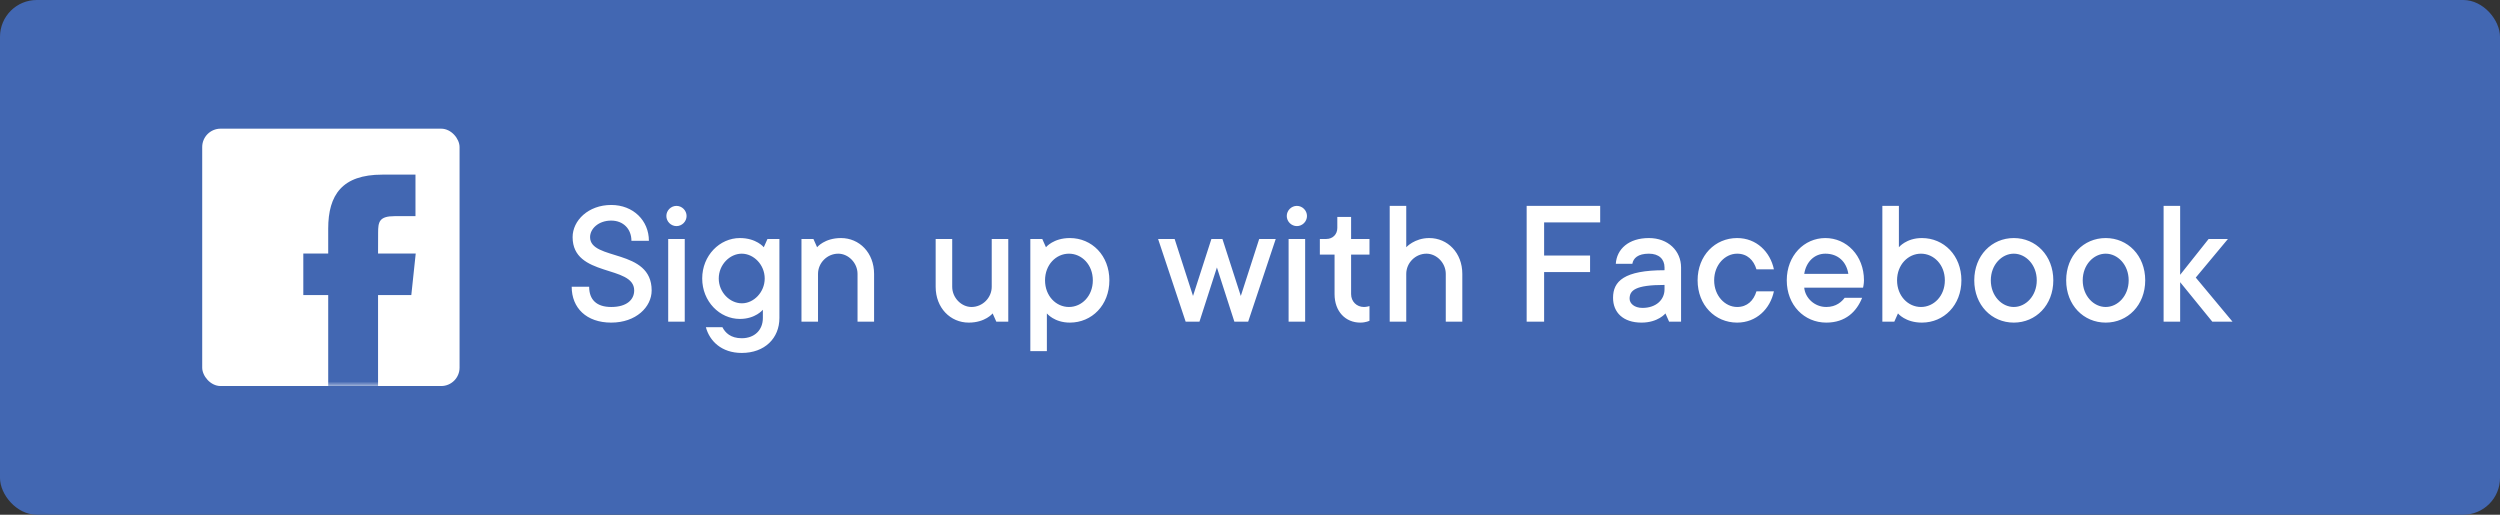 <?xml version="1.0" encoding="UTF-8"?>
<svg width="272px" height="56px" viewBox="0 0 272 56" version="1.1" xmlns="http://www.w3.org/2000/svg" xmlns:xlink="http://www.w3.org/1999/xlink">
    <rect x="0" y="0" width="272" height="56" fill="#333333" stroke="none"/>
    <!-- Generator: Sketch 52 (66869) - http://www.bohemiancoding.com/sketch -->
    <title>FB_button</title>
    <desc>Created with Sketch.</desc>
    <defs>
        <rect id="path-1" x="0" y="0" width="28" height="28" rx="2"></rect>
    </defs>
    <g id="Page-1" stroke="none" stroke-width="1" fill="none" fill-rule="evenodd">
        <g id="MOB-space-02" transform="translate(-504, -344)">
            <g id="FB_button" transform="translate(504, 344)">
                <rect id="button-bg" fill="#4267B2" x="0" y="0" width="272" height="56" rx="4"></rect>
                <g id="FB_icon" transform="translate(22, 14)">
                    <mask id="mask-2" fill="white">
                        <use xlink:href="#path-1"></use>
                    </mask>
                    <use id="Rectangle-3" fill="#FFFFFF" xlink:href="#path-1"></use>
                    <path d="M19.132,31.211 L19.132,18.104 L22.751,18.104 L23.23,13.587 L19.132,13.587 L19.139,11.327 C19.139,10.148 19.25,9.517 20.942,9.517 L23.204,9.517 L23.204,5 L19.586,5 C15.239,5 13.709,7.191 13.709,10.876 L13.709,13.588 L11,13.588 L11,18.104 L13.709,18.104 L13.709,31.211 L19.132,31.211 Z" id="Shape" fill="#4267B2" mask="url(#mask-2)"></path>
                </g>
                <path d="M62.3,25.8 C62.3,24 64,22.3 66.5,22.3 C68.9,22.3 70.6,24 70.6,26.2 L68.7,26.2 C68.7,24.9 67.8,24 66.5,24 C65.1,24 64.2,24.9 64.2,25.8 C64.2,28.4 70.9,27 70.9,31.6 C70.9,33.4 69.2,35.1 66.5,35.1 C63.8,35.1 62.2,33.5 62.2,31.2 L64.1,31.2 C64.1,32.6 64.9,33.4 66.5,33.4 C68.2,33.4 69,32.6 69,31.6 C69,28.8 62.3,30.2 62.3,25.8 Z M74.5,26 L74.5,35 L72.7,35 L72.7,26 L74.5,26 Z M73.6,24.6 C73,24.6 72.5,24.1 72.5,23.5 C72.5,22.9 73,22.4 73.6,22.4 C74.2,22.4 74.7,22.9 74.7,23.5 C74.7,24.1 74.2,24.6 73.6,24.6 Z M83.5,26 L84.8,26 L84.8,34.6 C84.8,36.8 83.2,38.4 80.7,38.4 C78.5,38.4 77.2,37.1 76.8,35.6 L78.6,35.6 C78.9,36.2 79.5,36.8 80.7,36.8 C82.1,36.8 83,35.9 83,34.6 L83,33.7 C83,33.7 82.2,34.7 80.5,34.7 C78.3,34.7 76.4,32.8 76.4,30.3 C76.4,27.8 78.3,25.9 80.5,25.9 C82.3,25.9 83.1,26.9 83.1,26.9 L83.5,26 Z M80.72,33 C82,33 83.2,31.8 83.2,30.3 C83.2,28.8 82,27.6 80.7,27.6 C79.4,27.6 78.2,28.8 78.2,30.3 C78.2,31.8 79.4,33 80.72,33 Z M91.5,25.9 C93.5,25.9 95.1,27.5 95.1,29.8 L95.1,35 L93.3,35 L93.3,29.8 C93.3,28.6 92.3,27.6 91.2,27.6 C90,27.6 89,28.6 89,29.8 L89,35 L87.2,35 L87.2,26 L88.5,26 L88.9,26.9 C88.9,26.9 89.7,25.9 91.5,25.9 Z M105.4,35.1 C103.4,35.1 101.8,33.5 101.8,31.2 L101.8,26 L103.6,26 L103.6,31.2 C103.6,32.4 104.6,33.4 105.7,33.4 C106.9,33.4 107.9,32.4 107.9,31.2 L107.9,26 L109.7,26 L109.7,35 L108.4,35 L108,34.1 C108,34.1 107.2,35.1 105.4,35.1 Z M116.4,25.9 C118.8,25.9 120.7,27.8 120.7,30.5 C120.7,33.2 118.8,35.1 116.4,35.1 C114.7,35.1 113.9,34.1 113.9,34.1 L113.9,38.2 L112.1,38.2 L112.1,26 L113.4,26 L113.8,26.9 C113.8,26.9 114.6,25.9 116.4,25.9 Z M116.3,33.4 C117.7,33.4 118.9,32.2 118.9,30.5 C118.9,28.8 117.7,27.6 116.3,27.6 C114.9,27.6 113.7,28.8 113.7,30.5 C113.7,32.2 114.9,33.4 116.3,33.4 Z M134.3,35 L132.4,29.1 L130.5,35 L129,35 L126,26 L127.8,26 L129.8,32.2 L131.8,26 L133,26 L135,32.2 L137,26 L138.8,26 L135.8,35 L134.3,35 Z M142,26 L142,35 L140.2,35 L140.2,26 L142,26 Z M141.1,24.6 C140.5,24.6 140,24.1 140,23.5 C140,22.9 140.5,22.4 141.1,22.4 C141.7,22.4 142.2,22.9 142.2,23.5 C142.2,24.1 141.7,24.6 141.1,24.6 Z M147,27.7 L147,32 C147,32.8 147.6,33.4 148.4,33.4 C148.7,33.4 149,33.3 149,33.3 L149,34.9 C149,34.9 148.6,35.1 148,35.1 C146.4,35.1 145.2,33.9 145.2,32 L145.2,27.7 L143.6,27.7 L143.6,26 L144.3,26 C145,26 145.5,25.5 145.5,24.8 L145.5,23.6 L147,23.6 L147,26 L149,26 L149,27.7 L147,27.7 Z M155.5,25.9 C157.5,25.9 159.1,27.5 159.1,29.8 L159.1,35 L157.3,35 L157.3,29.8 C157.3,28.6 156.3,27.6 155.2,27.6 C154,27.6 153,28.6 153,29.8 L153,35 L151.2,35 L151.2,22.4 L153,22.4 L153,26.9 C153,26.9 153.9,25.9 155.5,25.9 Z M174.1,24.2 L168,24.2 L168,27.8 L173,27.8 L173,29.6 L168,29.6 L168,35 L166.1,35 L166.1,22.4 L174.1,22.4 L174.1,24.2 Z M179.4,25.9 C181.5,25.9 182.9,27.3 182.9,29.1 L182.9,35 L181.6,35 L181.2,34.1 C181.2,34.1 180.4,35.1 178.6,35.1 C176.6,35.1 175.5,34 175.5,32.4 C175.5,30.6 176.7,29.4 181.1,29.4 L181.1,29.1 C181.1,28.2 180.5,27.6 179.4,27.6 C178.2,27.6 177.7,28.1 177.6,28.7 L175.8,28.7 C175.9,27.1 177.2,25.9 179.4,25.9 Z M178.7,33.5 C180.2,33.5 181.1,32.6 181.1,31.48 L181.1,31 C177.9,31 177.3,31.6 177.3,32.5 C177.3,33 177.8,33.5 178.7,33.5 Z M191.1,31.7 L193,31.7 C192.6,33.6 191.1,35.1 189,35.1 C186.6,35.1 184.7,33.2 184.7,30.5 C184.7,27.8 186.6,25.9 189,25.9 C191.1,25.9 192.6,27.4 193,29.3 L191.1,29.3 C190.8,28.3 190.1,27.6 189,27.6 C187.7,27.6 186.5,28.8 186.5,30.5 C186.5,32.2 187.7,33.4 189,33.4 C190.1,33.4 190.8,32.7 191.1,31.7 Z M200.7,32.4 L202.6,32.4 C202,33.9 200.8,35.1 198.7,35.1 C196.3,35.1 194.4,33.2 194.4,30.5 C194.4,27.8 196.3,25.9 198.6,25.9 C200.9,25.9 202.8,27.8 202.8,30.5 C202.8,30.9 202.7,31.3 202.7,31.3 L196.3,31.3 C196.4,32.4 197.4,33.4 198.7,33.4 C199.8,33.4 200.4,32.8 200.7,32.4 Z M198.6,27.6 C197.4,27.6 196.5,28.5 196.3,29.8 L201.1,29.8 C200.9,28.5 200,27.6 198.6,27.6 Z M209.1,35.1 C207.3,35.1 206.5,34.1 206.5,34.1 L206.1,35 L204.8,35 L204.8,22.4 L206.6,22.4 L206.6,26.9 C206.6,26.9 207.4,25.9 209.1,25.9 C211.5,25.9 213.4,27.8 213.4,30.5 C213.4,33.2 211.5,35.1 209.1,35.1 Z M209,27.6 C207.6,27.6 206.4,28.8 206.4,30.5 C206.4,32.2 207.6,33.4 209,33.4 C210.4,33.4 211.6,32.2 211.6,30.5 C211.6,28.8 210.4,27.6 209,27.6 Z M221.6,30.5 C221.6,28.8 220.4,27.6 219.1,27.6 C217.8,27.6 216.6,28.8 216.6,30.5 C216.6,32.2 217.8,33.4 219.1,33.4 C220.4,33.4 221.6,32.2 221.6,30.5 Z M223.4,30.5 C223.4,33.2 221.5,35.1 219.1,35.1 C216.7,35.1 214.8,33.2 214.8,30.5 C214.8,27.8 216.7,25.9 219.1,25.9 C221.5,25.9 223.4,27.8 223.4,30.5 Z M231.6,30.5 C231.6,28.8 230.4,27.6 229.1,27.6 C227.8,27.6 226.6,28.8 226.6,30.5 C226.6,32.2 227.8,33.4 229.1,33.4 C230.4,33.4 231.6,32.2 231.6,30.5 Z M233.4,30.5 C233.4,33.2 231.5,35.1 229.1,35.1 C226.7,35.1 224.8,33.2 224.8,30.5 C224.8,27.8 226.7,25.9 229.1,25.9 C231.5,25.9 233.4,27.8 233.4,30.5 Z M242.9,35 L240.7,35 L237.2,30.7 L237.2,35 L235.4,35 L235.4,22.4 L237.2,22.4 L237.2,29.9 L240.3,26 L242.4,26 L238.9,30.2 L242.9,35 Z" id="Sign-up-with-Faceboo" fill="#FFFFFF"></path>
            </g>
        </g>
    </g>
</svg>